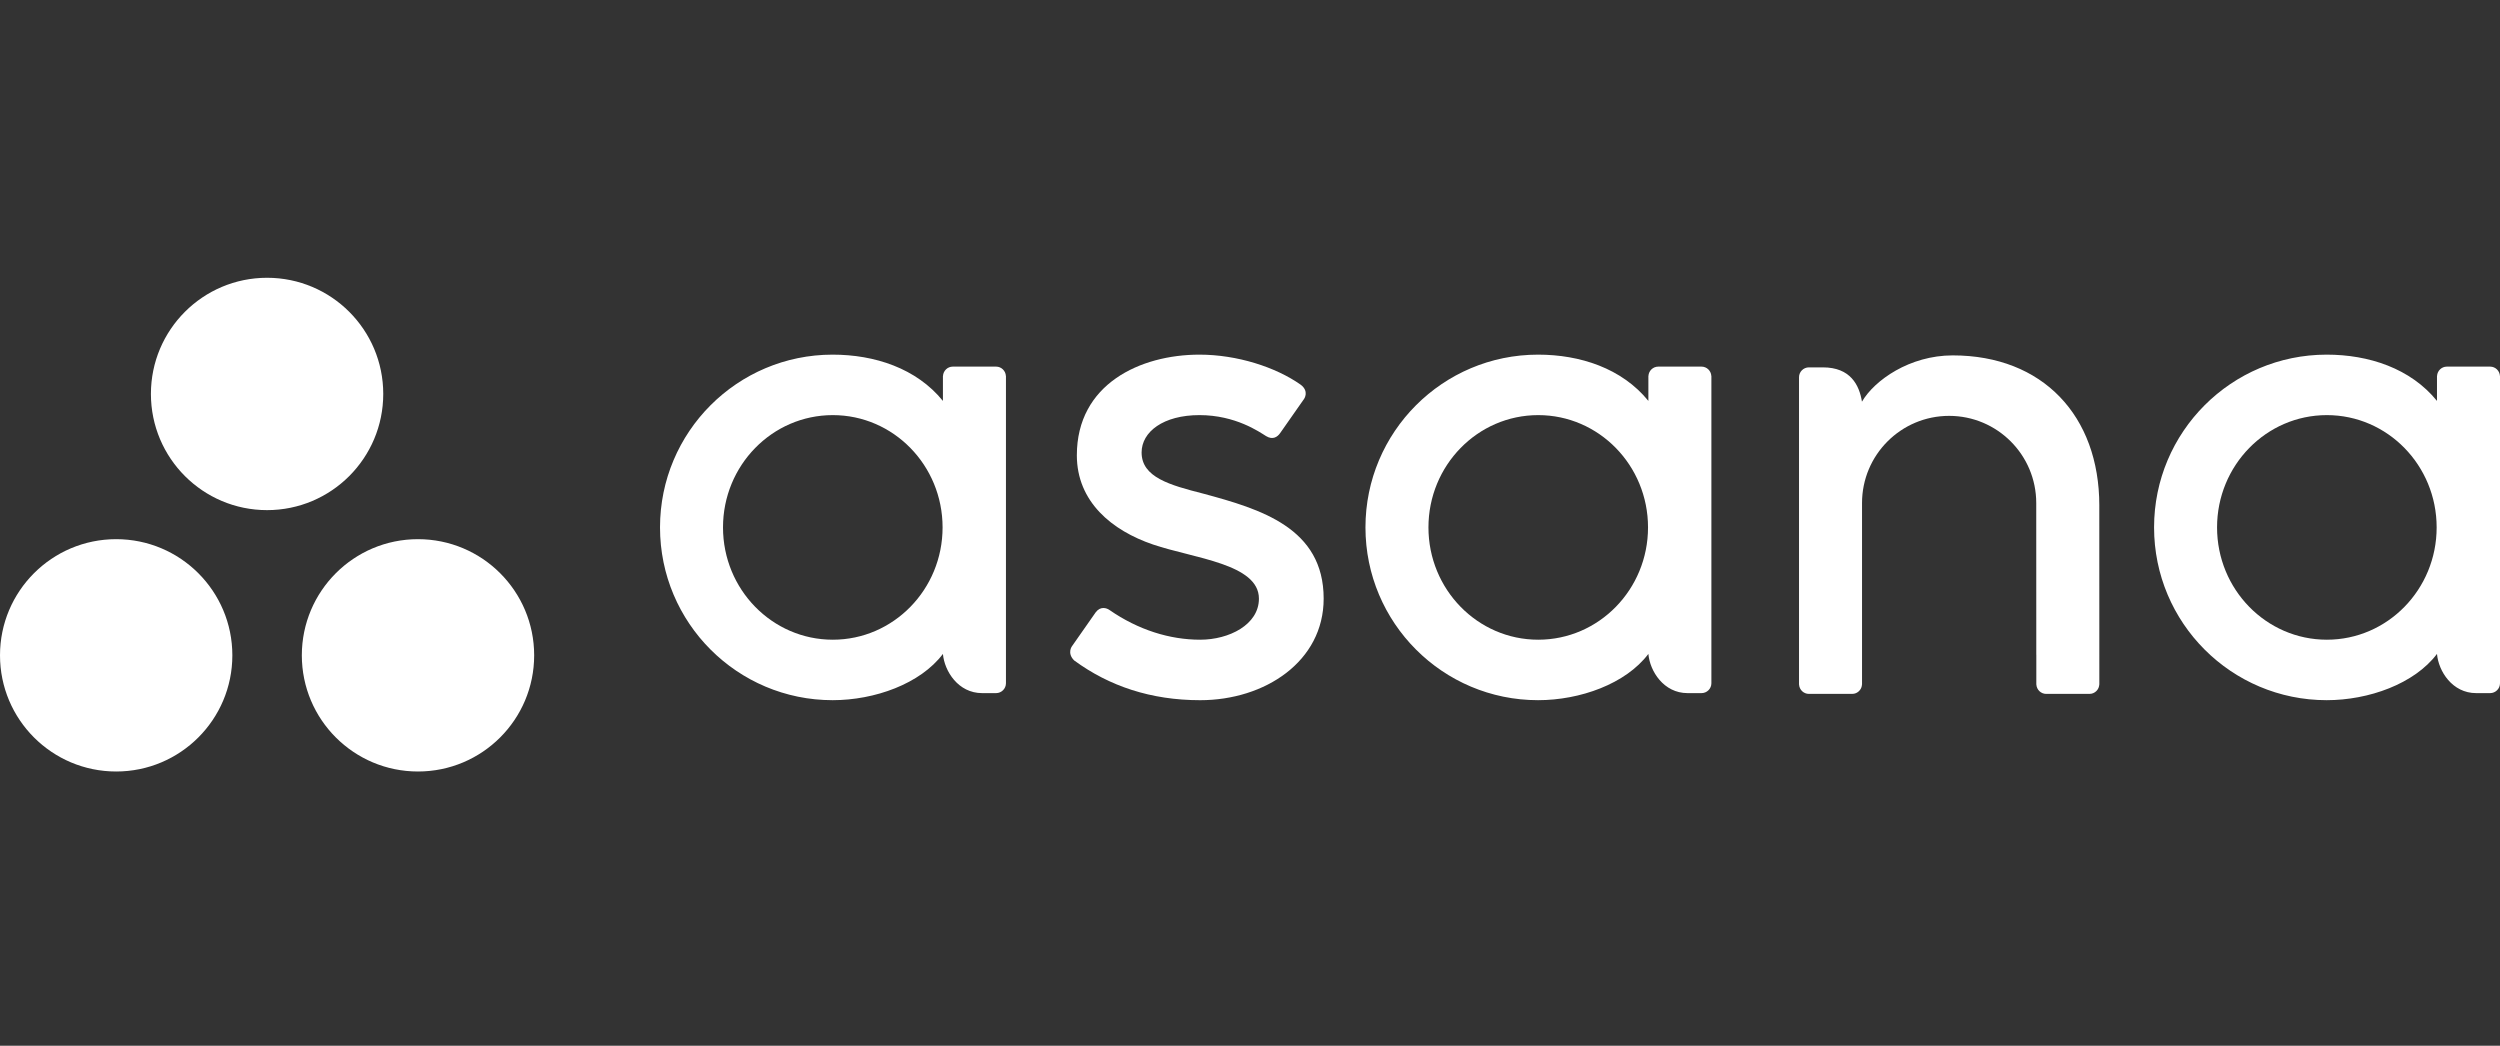 <?xml version="1.0" encoding="UTF-8"?>
<svg width="153px" height="64px" viewBox="0 0 153 64" version="1.1" xmlns="http://www.w3.org/2000/svg" xmlns:xlink="http://www.w3.org/1999/xlink">
    <rect x="0" y="0" width="153" height="64" fill="#333333" stroke="none"/>
    <title>Artboard</title>
    <g id="Artboard" stroke="none" stroke-width="1" fill="none" fill-rule="evenodd">
        <g id="Asana_logo" transform="translate(0, 17)" fill="#FFFFFF">
            <path d="M149.144,23.022 C149.236,24.077 150.08,25.419 151.541,25.419 L152.397,25.419 C152.728,25.419 153,25.147 153,24.816 L153,6.008 L152.996,6.008 C152.979,5.691 152.717,5.437 152.397,5.437 L149.747,5.437 C149.426,5.437 149.165,5.691 149.147,6.008 L149.144,6.008 L149.144,7.536 C147.52,5.535 144.96,4.704 142.393,4.704 C136.558,4.704 131.829,9.438 131.829,15.277 C131.829,21.117 136.558,25.851 142.393,25.851 L142.393,25.851 C144.96,25.851 147.758,24.855 149.143,23.02 L149.144,23.022 L149.144,23.022 Z M142.404,22.15 C138.693,22.15 135.684,19.073 135.684,15.277 C135.684,11.482 138.693,8.405 142.404,8.405 C146.114,8.405 149.123,11.482 149.123,15.277 C149.123,19.073 146.114,22.15 142.404,22.15 L142.404,22.15 Z" id="Shape"></path>
            <path d="M128.479,23.669 L128.477,13.937 L128.478,13.937 C128.478,8.451 125.019,4.75 119.504,4.75 C116.872,4.75 114.714,6.273 113.952,7.582 C113.787,6.559 113.244,5.483 111.561,5.483 L110.703,5.483 C110.371,5.483 110.1,5.755 110.1,6.087 L110.1,23.069 C110.1,23.07 110.1,23.071 110.1,23.072 L110.1,24.896 L110.103,24.896 C110.121,25.212 110.383,25.466 110.703,25.466 L113.353,25.466 C113.394,25.466 113.433,25.462 113.472,25.454 C113.489,25.451 113.506,25.444 113.523,25.439 C113.542,25.433 113.563,25.428 113.582,25.421 C113.605,25.411 113.627,25.398 113.649,25.385 C113.659,25.379 113.67,25.374 113.681,25.367 C113.707,25.35 113.732,25.33 113.755,25.309 C113.759,25.305 113.763,25.302 113.767,25.299 C113.794,25.273 113.818,25.245 113.839,25.216 C113.839,25.215 113.839,25.215 113.839,25.215 C113.906,25.124 113.946,25.015 113.952,24.896 L113.956,24.896 L113.956,13.786 C113.956,10.839 116.343,8.451 119.287,8.451 C122.231,8.451 124.618,10.839 124.618,13.786 L124.621,23.072 L124.621,23.069 C124.621,23.077 124.623,23.086 124.623,23.095 L124.623,24.896 L124.626,24.896 C124.644,25.212 124.906,25.466 125.226,25.466 L127.876,25.466 C127.917,25.466 127.956,25.462 127.995,25.454 C128.01,25.451 128.025,25.445 128.04,25.441 C128.062,25.434 128.084,25.429 128.105,25.421 C128.127,25.412 128.146,25.399 128.167,25.388 C128.179,25.381 128.193,25.375 128.205,25.367 C128.229,25.351 128.251,25.332 128.273,25.313 C128.279,25.307 128.285,25.304 128.291,25.298 C128.316,25.274 128.338,25.248 128.359,25.22 C128.36,25.218 128.362,25.217 128.363,25.215 C128.429,25.124 128.468,25.015 128.475,24.898 C128.475,24.897 128.476,24.896 128.476,24.896 L128.479,24.896 L128.479,23.669 L128.479,23.669" id="Path"></path>
            <path d="M100.881,23.022 C100.973,24.077 101.817,25.419 103.279,25.419 L104.134,25.419 C104.465,25.419 104.737,25.147 104.737,24.816 L104.737,6.008 L104.733,6.008 C104.716,5.691 104.454,5.437 104.134,5.437 L101.484,5.437 C101.163,5.437 100.902,5.691 100.884,6.008 L100.881,6.008 L100.881,7.536 C99.257,5.535 96.697,4.704 94.13,4.704 C88.296,4.704 83.566,9.438 83.566,15.277 C83.566,21.117 88.296,25.851 94.13,25.851 L94.13,25.851 C96.697,25.851 99.495,24.855 100.88,23.02 L100.881,23.022 L100.881,23.022 Z M94.14,22.15 C90.43,22.15 87.421,19.073 87.421,15.277 C87.421,11.482 90.43,8.405 94.14,8.405 C97.851,8.405 100.859,11.482 100.859,15.277 C100.859,19.073 97.851,22.15 94.14,22.15 L94.14,22.15 Z" id="Shape"></path>
            <path d="M67.895,20.328 C69.664,21.555 71.595,22.15 73.45,22.15 C75.218,22.15 77.046,21.233 77.046,19.637 C77.046,17.506 73.063,17.174 70.561,16.323 C68.059,15.472 65.903,13.713 65.903,10.864 C65.903,6.505 69.785,4.704 73.407,4.704 C75.703,4.704 78.071,5.462 79.606,6.547 C80.135,6.948 79.813,7.408 79.813,7.408 L78.347,9.503 C78.183,9.739 77.895,9.943 77.481,9.687 C77.068,9.432 75.617,8.405 73.407,8.405 C71.197,8.405 69.866,9.426 69.866,10.692 C69.866,12.211 71.596,12.688 73.623,13.206 C77.155,14.158 81.008,15.304 81.008,19.637 C81.008,23.478 77.418,25.852 73.45,25.852 C70.443,25.852 67.884,24.994 65.737,23.417 C65.289,22.969 65.602,22.553 65.602,22.553 L67.06,20.469 C67.357,20.079 67.731,20.215 67.895,20.328" id="Path"></path>
            <path d="M57.707,23.022 C57.8,24.077 58.644,25.419 60.105,25.419 L60.961,25.419 C61.292,25.419 61.564,25.147 61.564,24.816 L61.564,6.008 L61.56,6.008 C61.543,5.691 61.281,5.437 60.961,5.437 L58.311,5.437 C57.99,5.437 57.729,5.691 57.711,6.008 L57.707,6.008 L57.707,7.536 C56.084,5.535 53.524,4.704 50.957,4.704 C45.123,4.704 40.393,9.438 40.393,15.277 C40.393,21.117 45.123,25.851 50.957,25.851 L50.957,25.851 C53.524,25.851 56.322,24.855 57.707,23.02 L57.707,23.022 L57.707,23.022 Z M50.968,22.15 C47.257,22.15 44.248,19.073 44.248,15.277 C44.248,11.482 47.257,8.405 50.968,8.405 C54.678,8.405 57.686,11.482 57.686,15.277 C57.686,19.073 54.678,22.15 50.968,22.15 L50.968,22.15 Z" id="Shape"></path>
            <path d="M25.581,15.997 C21.655,15.997 18.472,19.18 18.472,23.106 C18.472,27.033 21.655,30.216 25.581,30.216 C29.508,30.216 32.691,27.033 32.691,23.106 C32.691,19.18 29.508,15.997 25.581,15.997 L25.581,15.997 Z M7.11,15.997 C3.183,15.997 0,19.18 0,23.106 C0,27.033 3.183,30.216 7.11,30.216 C11.036,30.216 14.22,27.033 14.22,23.106 C14.22,19.18 11.036,15.997 7.11,15.997 L7.11,15.997 Z M23.455,7.109 C23.455,11.036 20.272,14.22 16.345,14.22 C12.419,14.22 9.236,11.036 9.236,7.109 C9.236,3.183 12.419,0 16.345,0 C20.272,0 23.455,3.183 23.455,7.109 L23.455,7.109 Z" id="Shape"></path>
        </g>
    </g>
</svg>